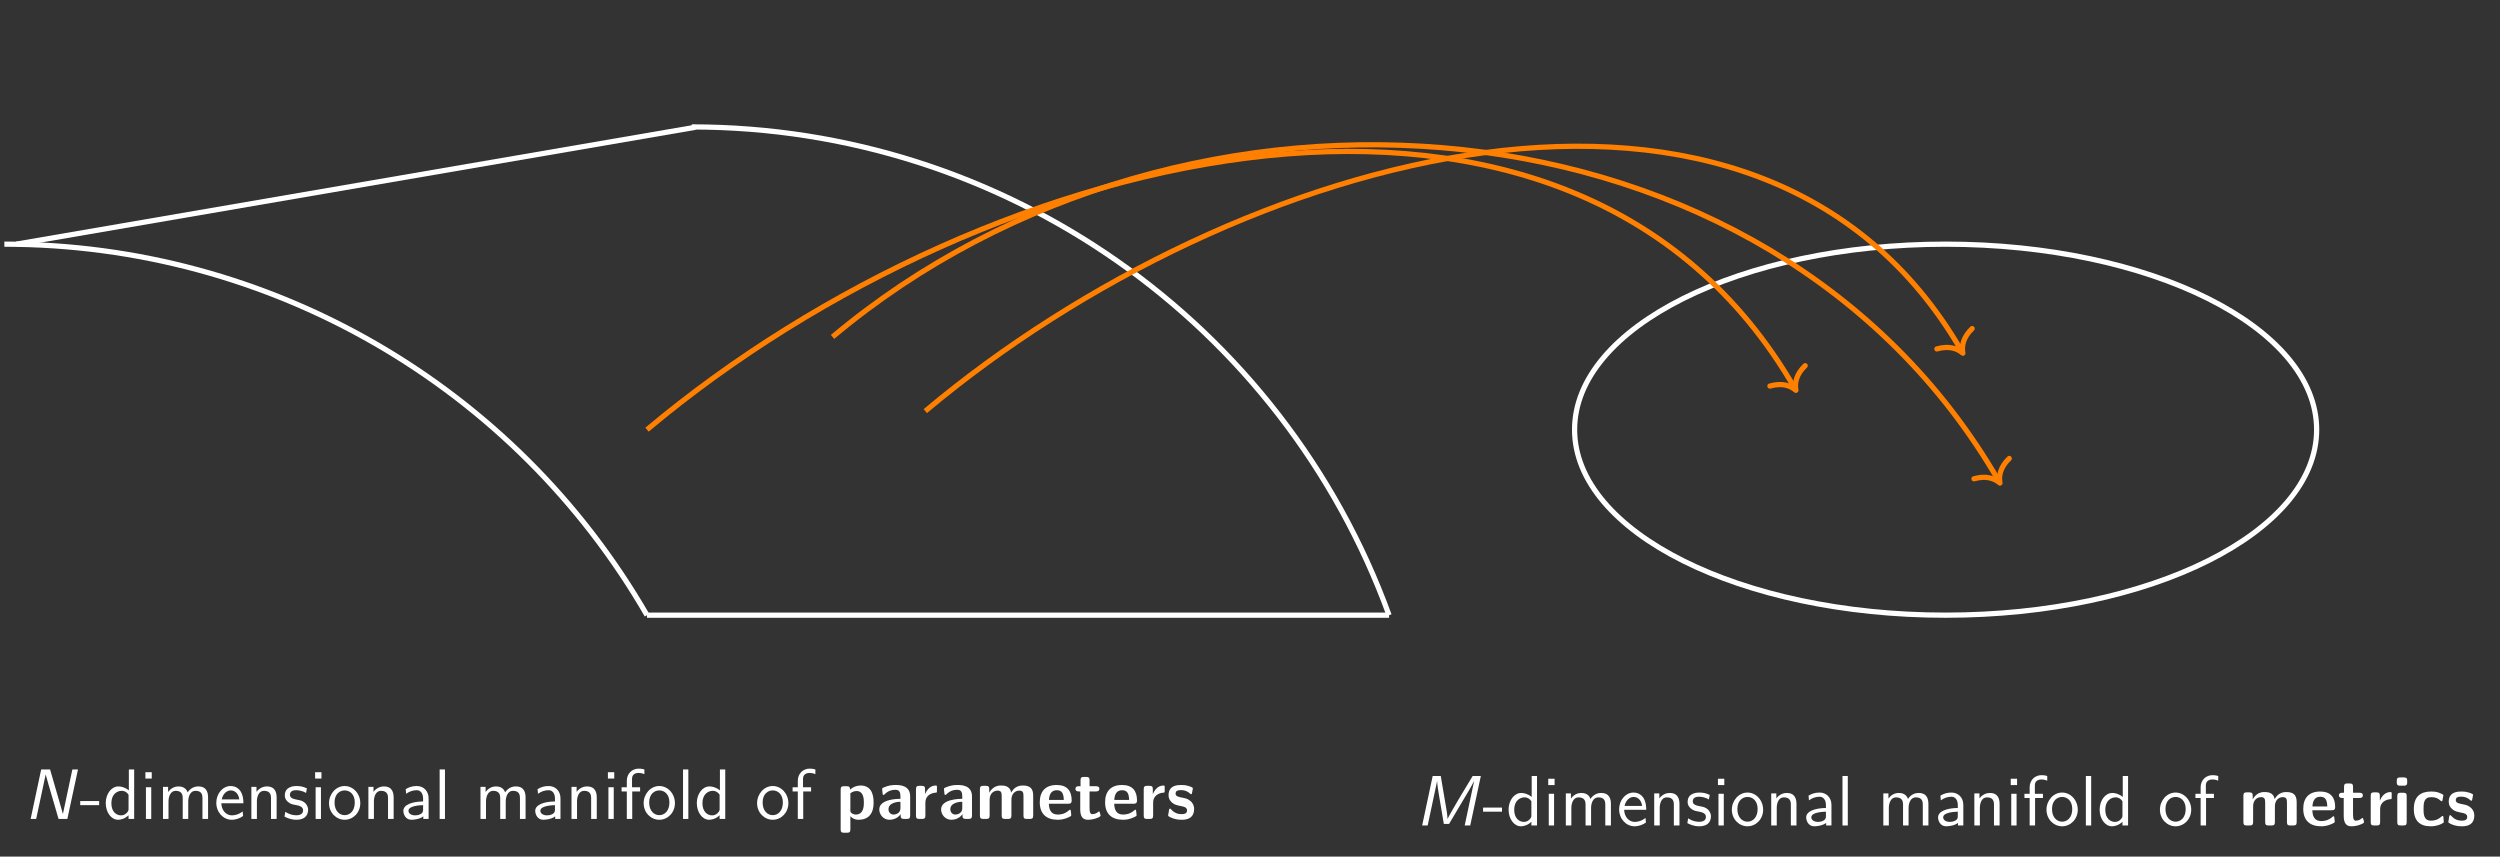 <?xml version="1.0" encoding="UTF-8"?>
<svg xmlns="http://www.w3.org/2000/svg" xmlns:xlink="http://www.w3.org/1999/xlink" width="382.001" height="130.887" viewBox="0 0 382.001 130.887">
<rect x="0" y="0" width="382.001" height="130.887" fill="#333333" stroke="none"/>
<defs>
<g>
<g id="glyph-0-0">
<path d="M 6.656 0 L 8.281 -7.562 L 7.422 -7.562 L 5.984 -0.781 L 5.969 -0.781 L 5.547 -2.266 L 4.016 -7.562 L 2.656 -7.562 L 1.047 0 L 1.891 0 L 3.344 -6.797 L 3.766 -5.297 L 5.312 0 Z M 6.656 0 "/>
</g>
<g id="glyph-0-1">
<path d="M 8.438 0 L 10.062 -7.562 L 8.812 -7.562 L 6.594 -3.875 C 6.016 -2.875 5.219 -1.531 4.984 -1.016 L 4.969 -1.016 C 4.969 -1.25 4.922 -1.641 4.859 -2.109 L 4.094 -6.625 L 3.938 -7.562 L 2.703 -7.562 L 1.094 0 L 1.938 0 L 3.375 -6.766 L 3.391 -6.766 C 3.375 -6.406 3.562 -5.219 3.688 -4.484 L 4.406 -0.234 L 5.203 -0.234 L 7.453 -4.031 L 8.281 -5.422 C 8.453 -5.734 8.906 -6.516 9.016 -6.766 L 9.031 -6.766 L 7.594 0 Z M 8.438 0 "/>
</g>
<g id="glyph-1-0">
<path d="M 3.016 -2.109 L 3.016 -2.734 L 0.125 -2.734 L 0.125 -2.109 Z M 3.016 -2.109 "/>
</g>
<g id="glyph-1-1">
<path d="M 4.734 0 L 4.734 -7.562 L 3.922 -7.562 L 3.922 -4.359 C 3.344 -4.844 2.719 -4.969 2.328 -4.969 C 1.25 -4.969 0.391 -3.828 0.391 -2.422 C 0.391 -1 1.234 0.125 2.266 0.125 C 2.625 0.125 3.266 0.016 3.875 -0.562 L 3.875 0 Z M 3.875 -1.516 C 3.875 -1.359 3.875 -1.172 3.516 -0.844 C 3.266 -0.625 3 -0.547 2.719 -0.547 C 2.047 -0.547 1.25 -1.062 1.25 -2.406 C 1.25 -3.844 2.188 -4.297 2.828 -4.297 C 3.312 -4.297 3.641 -4.047 3.875 -3.703 Z M 3.875 -1.516 "/>
</g>
<g id="glyph-1-2">
<path d="M 1.703 0 L 1.703 -4.844 L 0.891 -4.844 L 0.891 0 Z M 1.781 -6.172 L 1.781 -7.141 L 0.812 -7.141 L 0.812 -6.172 Z M 1.781 -6.172 "/>
</g>
<g id="glyph-1-3">
<path d="M 7.781 0 L 7.781 -3.25 C 7.781 -3.984 7.609 -4.969 6.281 -4.969 C 5.625 -4.969 5.062 -4.656 4.656 -4.062 C 4.375 -4.891 3.609 -4.969 3.266 -4.969 C 2.469 -4.969 1.969 -4.516 1.672 -4.125 L 1.672 -4.906 L 0.891 -4.906 L 0.891 0 L 1.734 0 L 1.734 -2.672 C 1.734 -3.406 2.031 -4.297 2.828 -4.297 C 3.844 -4.297 3.906 -3.594 3.906 -3.172 L 3.906 0 L 4.75 0 L 4.75 -2.672 C 4.75 -3.406 5.047 -4.297 5.859 -4.297 C 6.875 -4.297 6.922 -3.594 6.922 -3.172 L 6.922 0 Z M 7.781 0 "/>
</g>
<g id="glyph-1-4">
<path d="M 4.516 -2.391 C 4.516 -2.766 4.5 -3.578 4.078 -4.234 C 3.625 -4.906 2.969 -5.031 2.578 -5.031 C 1.359 -5.031 0.375 -3.875 0.375 -2.469 C 0.375 -1.031 1.422 0.125 2.734 0.125 C 3.422 0.125 4.047 -0.141 4.469 -0.453 L 4.406 -1.156 C 3.719 -0.594 3 -0.547 2.75 -0.547 C 1.875 -0.547 1.172 -1.312 1.141 -2.391 Z M 3.891 -2.984 L 1.203 -2.984 C 1.375 -3.812 1.953 -4.359 2.578 -4.359 C 3.141 -4.359 3.75 -3.984 3.891 -2.984 Z M 3.891 -2.984 "/>
</g>
<g id="glyph-1-5">
<path d="M 4.75 0 L 4.75 -3.25 C 4.75 -3.969 4.578 -4.969 3.25 -4.969 C 2.266 -4.969 1.734 -4.219 1.672 -4.141 L 1.672 -4.906 L 0.891 -4.906 L 0.891 0 L 1.734 0 L 1.734 -2.672 C 1.734 -3.391 2 -4.297 2.828 -4.297 C 3.875 -4.297 3.891 -3.516 3.891 -3.172 L 3.891 0 Z M 4.75 0 "/>
</g>
<g id="glyph-1-6">
<path d="M 3.922 -1.391 C 3.922 -2 3.516 -2.359 3.5 -2.406 C 3.078 -2.781 2.781 -2.844 2.234 -2.938 C 1.641 -3.062 1.141 -3.172 1.141 -3.703 C 1.141 -4.391 1.922 -4.391 2.062 -4.391 C 2.406 -4.391 2.984 -4.344 3.609 -3.969 L 3.734 -4.672 C 3.172 -4.938 2.719 -5.031 2.172 -5.031 C 1.891 -5.031 0.359 -5.031 0.359 -3.594 C 0.359 -3.062 0.672 -2.719 0.953 -2.516 C 1.281 -2.266 1.531 -2.219 2.125 -2.109 C 2.516 -2.031 3.156 -1.891 3.156 -1.312 C 3.156 -0.562 2.297 -0.562 2.125 -0.562 C 1.25 -0.562 0.625 -0.969 0.438 -1.094 L 0.312 -0.359 C 0.656 -0.188 1.25 0.125 2.141 0.125 C 2.328 0.125 2.938 0.125 3.406 -0.234 C 3.734 -0.484 3.922 -0.922 3.922 -1.391 Z M 3.922 -1.391 "/>
</g>
<g id="glyph-1-7">
<path d="M 5.109 -2.406 C 5.109 -3.859 4.031 -5.031 2.719 -5.031 C 1.391 -5.031 0.328 -3.828 0.328 -2.406 C 0.328 -0.953 1.438 0.125 2.719 0.125 C 4.031 0.125 5.109 -0.984 5.109 -2.406 Z M 4.266 -2.516 C 4.266 -1.219 3.516 -0.578 2.719 -0.578 C 1.969 -0.578 1.172 -1.188 1.172 -2.516 C 1.172 -3.828 2 -4.359 2.719 -4.359 C 3.484 -4.359 4.266 -3.797 4.266 -2.516 Z M 4.266 -2.516 "/>
</g>
<g id="glyph-1-8">
<path d="M 4.453 0 L 4.453 -3.156 C 4.453 -4.266 3.672 -5.031 2.656 -5.031 C 1.953 -5.031 1.469 -4.859 0.953 -4.562 L 1.016 -3.844 C 1.578 -4.25 2.125 -4.391 2.656 -4.391 C 3.172 -4.391 3.609 -3.953 3.609 -3.141 L 3.609 -2.672 C 1.969 -2.656 0.594 -2.188 0.594 -1.234 C 0.594 -0.766 0.891 0.125 1.828 0.125 C 1.984 0.125 3.016 0.094 3.641 -0.391 L 3.641 0 Z M 3.609 -1.438 C 3.609 -1.234 3.609 -0.953 3.234 -0.75 C 2.922 -0.562 2.516 -0.547 2.391 -0.547 C 1.859 -0.547 1.375 -0.797 1.375 -1.25 C 1.375 -2.016 3.141 -2.094 3.609 -2.109 Z M 3.609 -1.438 "/>
</g>
<g id="glyph-1-9">
<path d="M 1.703 0 L 1.703 -7.562 L 0.891 -7.562 L 0.891 0 Z M 1.703 0 "/>
</g>
<g id="glyph-1-10">
<path d="M 3.781 -6.844 L 3.781 -7.562 C 3.656 -7.609 3.312 -7.688 2.906 -7.688 C 1.891 -7.688 1.094 -6.922 1.094 -5.828 L 1.094 -4.844 L 0.297 -4.844 L 0.297 -4.203 L 1.094 -4.203 L 1.094 0 L 1.922 0 L 1.922 -4.203 L 3.125 -4.203 L 3.125 -4.844 L 1.891 -4.844 L 1.891 -6.141 C 1.891 -6.953 2.625 -7.031 2.906 -7.031 C 3.125 -7.031 3.406 -7 3.781 -6.844 Z M 3.781 -6.844 "/>
</g>
<g id="glyph-2-0">
<path d="M 5.703 -2.516 C 5.703 -3.047 5.703 -5.109 3.734 -5.109 C 3.094 -5.109 2.516 -4.859 2.109 -4.484 C 2.109 -4.891 1.969 -5 1.594 -5 L 1.188 -5 C 0.797 -5 0.672 -4.875 0.672 -4.469 L 0.672 1.594 C 0.672 1.984 0.781 2.109 1.188 2.109 L 1.625 2.109 C 2.047 2.109 2.156 1.969 2.156 1.594 L 2.156 -0.422 C 2.641 0.125 3.234 0.125 3.391 0.125 C 5.703 0.125 5.703 -1.969 5.703 -2.516 Z M 4.219 -2.5 C 4.219 -2.062 4.219 -0.672 2.984 -0.672 C 2.734 -0.672 2.547 -0.75 2.406 -0.844 C 2.156 -1.031 2.156 -1.094 2.156 -1.281 L 2.156 -3.906 C 2.266 -4.016 2.625 -4.266 3.094 -4.266 C 4.203 -4.266 4.219 -2.984 4.219 -2.5 Z M 4.219 -2.5 "/>
</g>
<g id="glyph-2-1">
<path d="M 5.172 -0.531 L 5.172 -3.453 C 5.172 -5.172 3.516 -5.188 2.969 -5.188 C 2.453 -5.188 1.906 -5.141 1.172 -4.828 C 0.953 -4.734 0.891 -4.703 0.891 -4.578 C 0.891 -4.5 0.953 -3.875 0.969 -3.781 C 0.984 -3.719 1.031 -3.672 1.109 -3.672 C 1.172 -3.672 1.203 -3.703 1.234 -3.734 C 1.703 -4.219 2.25 -4.453 2.922 -4.453 C 3.516 -4.453 3.688 -4.094 3.688 -3.453 L 3.688 -3.078 C 3.297 -3.078 0.453 -3.047 0.453 -1.453 C 0.453 -0.688 1.062 0.125 2.016 0.125 C 2.391 0.125 3.203 0.016 3.719 -0.734 L 3.719 -0.531 C 3.719 -0.172 3.797 0 4.25 0 L 4.641 0 C 5.062 0 5.172 -0.141 5.172 -0.531 Z M 3.688 -1.672 C 3.688 -0.672 2.656 -0.672 2.625 -0.672 C 2.156 -0.672 1.859 -1.062 1.859 -1.469 C 1.859 -2.547 3.375 -2.625 3.688 -2.625 Z M 3.688 -1.672 "/>
</g>
<g id="glyph-2-2">
<path d="M 3.875 -4.312 L 3.875 -4.828 C 3.875 -5.031 3.875 -5.109 3.688 -5.109 C 3.375 -5.109 2.578 -5 2.078 -3.828 L 2.062 -3.828 L 2.062 -4.531 C 2.062 -4.891 1.984 -5.062 1.531 -5.062 L 1.188 -5.062 C 0.797 -5.062 0.672 -4.938 0.672 -4.531 L 0.672 -0.531 C 0.672 -0.125 0.781 0 1.188 0 L 1.594 0 C 2 0 2.109 -0.141 2.109 -0.531 L 2.109 -2.516 C 2.109 -3.547 2.984 -3.969 3.672 -4.016 C 3.859 -4.031 3.875 -4.031 3.875 -4.312 Z M 3.875 -4.312 "/>
</g>
<g id="glyph-2-3">
<path d="M 8.797 -0.531 L 8.797 -3.547 C 8.797 -4.672 8.312 -5.109 7.203 -5.109 C 6.422 -5.109 5.828 -4.75 5.438 -4.031 C 5.25 -5.078 4.328 -5.109 3.875 -5.109 C 3.672 -5.109 3.203 -5.109 2.719 -4.75 C 2.375 -4.5 2.156 -4.156 2.078 -3.984 L 2.078 -4.531 C 2.078 -4.891 2 -5.062 1.547 -5.062 L 1.172 -5.062 C 0.781 -5.062 0.656 -4.938 0.656 -4.531 L 0.656 -0.531 C 0.656 -0.125 0.781 0 1.172 0 L 1.609 0 C 2.031 0 2.141 -0.141 2.141 -0.531 L 2.141 -2.938 C 2.141 -3.922 2.797 -4.328 3.344 -4.328 C 3.859 -4.328 3.984 -4.094 3.984 -3.516 L 3.984 -0.531 C 3.984 -0.125 4.094 0 4.5 0 L 4.938 0 C 5.359 0 5.469 -0.141 5.469 -0.531 L 5.469 -2.938 C 5.469 -3.922 6.125 -4.328 6.656 -4.328 C 7.188 -4.328 7.312 -4.094 7.312 -3.516 L 7.312 -0.531 C 7.312 -0.125 7.422 0 7.828 0 L 8.266 0 C 8.688 0 8.797 -0.141 8.797 -0.531 Z M 8.797 -0.531 "/>
</g>
<g id="glyph-2-4">
<path d="M 5.219 -2.828 C 5.219 -4.25 4.562 -5.188 2.938 -5.188 C 1.203 -5.188 0.344 -4.203 0.344 -2.547 C 0.344 -0.75 1.375 0.125 3.094 0.125 C 3.5 0.125 4.125 0.062 4.844 -0.297 C 5.078 -0.422 5.156 -0.453 5.156 -0.578 C 5.156 -0.656 5.125 -0.969 5.109 -1.062 C 5.078 -1.391 5.062 -1.406 4.969 -1.406 C 4.922 -1.406 4.891 -1.406 4.781 -1.297 C 4.141 -0.734 3.484 -0.672 3.125 -0.672 C 1.891 -0.672 1.766 -1.641 1.734 -2.328 L 4.703 -2.328 C 4.953 -2.328 5.219 -2.344 5.219 -2.828 Z M 4.016 -2.906 L 1.75 -2.906 C 1.781 -3.578 2 -4.391 2.938 -4.391 C 3.812 -4.391 3.984 -3.766 4.016 -2.906 Z M 4.016 -2.906 "/>
</g>
<g id="glyph-2-5">
<path d="M 4.062 -0.516 C 4.062 -0.547 4.047 -0.625 3.984 -0.844 C 3.922 -1.062 3.906 -1.141 3.812 -1.141 C 3.75 -1.141 3.734 -1.125 3.672 -1.062 C 3.562 -0.969 3.266 -0.734 2.797 -0.734 C 2.547 -0.734 2.375 -0.922 2.375 -1.641 L 2.375 -4.203 L 3.344 -4.203 C 3.484 -4.203 3.875 -4.203 3.875 -4.609 C 3.875 -5 3.484 -5 3.344 -5 L 2.375 -5 L 2.375 -5.906 C 2.375 -6.25 2.297 -6.422 1.859 -6.422 L 1.516 -6.422 C 1.125 -6.422 1 -6.297 1 -5.906 L 1 -5 L 0.734 -5 C 0.625 -5 0.219 -5 0.219 -4.609 C 0.219 -4.203 0.609 -4.203 0.734 -4.203 L 0.953 -4.203 L 0.953 -1.453 C 0.953 -0.344 1.359 0.125 2.109 0.125 C 2.203 0.125 2.688 0.125 3.25 -0.047 C 3.438 -0.109 4.062 -0.312 4.062 -0.516 Z M 4.062 -0.516 "/>
</g>
<g id="glyph-2-6">
<path d="M 4.312 -1.531 C 4.312 -2.156 3.984 -2.531 3.797 -2.703 C 3.359 -3.094 2.984 -3.156 2.516 -3.25 C 1.922 -3.359 1.484 -3.453 1.484 -3.875 C 1.484 -4.312 1.844 -4.406 2.266 -4.406 C 3 -4.406 3.391 -4.141 3.672 -3.891 C 3.781 -3.781 3.812 -3.781 3.844 -3.781 C 3.953 -3.781 3.984 -3.875 3.984 -3.922 C 4.016 -4.016 4.125 -4.625 4.125 -4.672 C 4.125 -4.859 3.547 -5 3.422 -5.047 C 2.984 -5.172 2.641 -5.188 2.359 -5.188 C 1.859 -5.188 0.406 -5.188 0.406 -3.625 C 0.406 -3.094 0.641 -2.766 0.938 -2.5 C 1.312 -2.156 1.75 -2.078 2.359 -1.953 C 2.688 -1.891 3.234 -1.797 3.234 -1.312 C 3.234 -0.812 2.812 -0.734 2.391 -0.734 C 1.906 -0.734 1.297 -0.875 0.781 -1.484 C 0.734 -1.531 0.703 -1.578 0.625 -1.578 C 0.531 -1.578 0.5 -1.469 0.484 -1.406 C 0.469 -1.25 0.344 -0.625 0.344 -0.531 C 0.344 -0.328 1.156 -0.062 1.156 -0.062 C 1.75 0.125 2.203 0.125 2.391 0.125 C 2.938 0.125 4.312 0.078 4.312 -1.531 Z M 4.312 -1.531 "/>
</g>
<g id="glyph-2-7">
<path d="M 2.109 -0.531 L 2.109 -4.469 C 2.109 -4.828 2.047 -5 1.594 -5 L 1.188 -5 C 0.797 -5 0.672 -4.875 0.672 -4.469 L 0.672 -0.531 C 0.672 -0.125 0.781 0 1.188 0 L 1.594 0 C 2 0 2.109 -0.141 2.109 -0.531 Z M 2.188 -6.609 L 2.188 -6.812 C 2.188 -7.172 2.109 -7.344 1.672 -7.344 L 1.109 -7.344 C 0.703 -7.344 0.594 -7.203 0.594 -6.812 L 0.594 -6.609 C 0.594 -6.297 0.641 -6.078 1.109 -6.078 L 1.672 -6.078 C 2.125 -6.078 2.188 -6.281 2.188 -6.609 Z M 2.188 -6.609 "/>
</g>
<g id="glyph-2-8">
<path d="M 4.984 -0.547 C 4.984 -0.672 4.938 -1.172 4.922 -1.312 C 4.922 -1.344 4.891 -1.453 4.781 -1.453 C 4.75 -1.453 4.719 -1.453 4.609 -1.344 C 4.422 -1.172 3.922 -0.734 3.016 -0.734 C 1.891 -0.734 1.891 -1.828 1.891 -2.531 C 1.891 -3.406 1.938 -4.328 3.047 -4.328 C 3.766 -4.328 4.062 -4.156 4.453 -3.828 C 4.578 -3.703 4.609 -3.703 4.641 -3.703 C 4.75 -3.703 4.781 -3.812 4.781 -3.844 C 4.812 -3.938 4.922 -4.547 4.922 -4.609 C 4.922 -4.703 4.844 -4.75 4.656 -4.828 C 4.141 -5.078 3.812 -5.188 3.047 -5.188 C 1.422 -5.188 0.406 -4.422 0.406 -2.516 C 0.406 -0.703 1.344 0.125 2.984 0.125 C 3.281 0.125 3.938 0.109 4.672 -0.266 C 4.969 -0.422 4.984 -0.438 4.984 -0.547 Z M 4.984 -0.547 "/>
</g>
</g>
</defs>
<path fill="none" stroke-width="0.797" stroke-linecap="butt" stroke-linejoin="miter" stroke="rgb(100%, 100%, 100%)" stroke-opacity="1" stroke-miterlimit="10" d="M 0 0.001 C -20.25 35.075 -57.691 56.692 -98.195 56.692 " transform="matrix(1, 0, 0, -1, 98.863, 94.001)"/>
<path fill="none" stroke-width="0.797" stroke-linecap="butt" stroke-linejoin="miter" stroke="rgb(100%, 100%, 100%)" stroke-opacity="1" stroke-miterlimit="10" d="M 113.387 0.001 C 97.086 44.786 54.496 74.606 6.836 74.606 " transform="matrix(1, 0, 0, -1, 98.863, 94.001)"/>
<path fill="none" stroke-width="0.797" stroke-linecap="butt" stroke-linejoin="miter" stroke="rgb(100%, 100%, 100%)" stroke-opacity="1" stroke-miterlimit="10" d="M 0 0.001 L 113.387 0.001 " transform="matrix(1, 0, 0, -1, 98.863, 94.001)"/>
<path fill="none" stroke-width="0.797" stroke-linecap="butt" stroke-linejoin="miter" stroke="rgb(100%, 100%, 100%)" stroke-opacity="1" stroke-miterlimit="10" d="M -96.379 56.692 L 7.371 74.552 " transform="matrix(1, 0, 0, -1, 98.863, 94.001)"/>
<path fill="none" stroke-width="0.797" stroke-linecap="butt" stroke-linejoin="miter" stroke="rgb(100%, 100%, 100%)" stroke-opacity="1" stroke-miterlimit="10" d="M 255.121 28.349 C 255.121 44.001 229.739 56.692 198.426 56.692 C 167.117 56.692 141.735 44.001 141.735 28.349 C 141.735 12.692 167.117 0.001 198.426 0.001 C 229.739 0.001 255.121 12.692 255.121 28.349 Z M 255.121 28.349 " transform="matrix(1, 0, 0, -1, 98.863, 94.001)"/>
<path fill="none" stroke-width="0.797" stroke-linecap="butt" stroke-linejoin="miter" stroke="rgb(100%, 50%, 0%)" stroke-opacity="1" stroke-miterlimit="10" d="M 0 28.349 C 52.707 72.575 141.348 93.603 175.352 34.708 " transform="matrix(1, 0, 0, -1, 98.863, 94.001)"/>
<path fill="none" stroke-width="0.797" stroke-linecap="round" stroke-linejoin="round" stroke="rgb(100%, 50%, 0%)" stroke-opacity="1" stroke-miterlimit="10" d="M -2.551 3.111 C -2.086 1.245 -1.047 0.365 0.001 -0 C -1.046 -0.361 -2.085 -1.245 -2.549 -3.111 " transform="matrix(0.5, 0.866, 0.866, -0.5, 274.414, 59.64)"/>
<path fill="none" stroke-width="0.797" stroke-linecap="butt" stroke-linejoin="miter" stroke="rgb(100%, 50%, 0%)" stroke-opacity="1" stroke-miterlimit="10" d="M 42.52 31.181 C 90.125 71.13 170.188 93.505 200.864 40.376 " transform="matrix(1, 0, 0, -1, 98.863, 94.001)"/>
<path fill="none" stroke-width="0.797" stroke-linecap="round" stroke-linejoin="round" stroke="rgb(100%, 50%, 0%)" stroke-opacity="1" stroke-miterlimit="10" d="M -2.551 3.109 C -2.085 1.244 -1.046 0.364 -0.002 0 C -1.046 -0.362 -2.084 -1.247 -2.551 -3.11 " transform="matrix(0.5, 0.866, 0.866, -0.5, 299.926, 53.971)"/>
<path fill="none" stroke-width="0.797" stroke-linecap="butt" stroke-linejoin="miter" stroke="rgb(100%, 50%, 0%)" stroke-opacity="1" stroke-miterlimit="10" d="M 28.348 42.521 C 82.325 87.814 171.7 80.868 206.532 20.532 " transform="matrix(1, 0, 0, -1, 98.863, 94.001)"/>
<path fill="none" stroke-width="0.797" stroke-linecap="round" stroke-linejoin="round" stroke="rgb(100%, 50%, 0%)" stroke-opacity="1" stroke-miterlimit="10" d="M -2.548 3.111 C -2.083 1.246 -1.046 0.362 -0.002 -0.001 C -1.045 -0.364 -2.085 -1.243 -2.551 -3.112 " transform="matrix(0.5, 0.866, 0.866, -0.5, 305.596, 73.813)"/>
<g fill="rgb(100%, 100%, 100%)" fill-opacity="1">
<use xlink:href="#glyph-0-0" x="3.636" y="125.135"/>
</g>
<g fill="rgb(100%, 100%, 100%)" fill-opacity="1">
<use xlink:href="#glyph-1-0" x="12.134" y="125.135"/>
<use xlink:href="#glyph-1-1" x="15.767" y="125.135"/>
<use xlink:href="#glyph-1-2" x="21.407" y="125.135"/>
<use xlink:href="#glyph-1-3" x="24.014" y="125.135"/>
<use xlink:href="#glyph-1-4" x="32.676" y="125.135"/>
<use xlink:href="#glyph-1-5" x="37.519" y="125.135"/>
<use xlink:href="#glyph-1-6" x="43.159" y="125.135"/>
<use xlink:href="#glyph-1-2" x="47.338" y="125.135"/>
<use xlink:href="#glyph-1-7" x="49.945" y="125.135"/>
<use xlink:href="#glyph-1-5" x="55.399" y="125.135"/>
<use xlink:href="#glyph-1-8" x="61.039" y="125.135"/>
<use xlink:href="#glyph-1-9" x="66.287" y="125.135"/>
</g>
<g fill="rgb(100%, 100%, 100%)" fill-opacity="1">
<use xlink:href="#glyph-1-3" x="72.527" y="125.135"/>
<use xlink:href="#glyph-1-8" x="81.189" y="125.135"/>
<use xlink:href="#glyph-1-5" x="86.436" y="125.135"/>
<use xlink:href="#glyph-1-2" x="92.076" y="125.135"/>
<use xlink:href="#glyph-1-10" x="94.683" y="125.135"/>
<use xlink:href="#glyph-1-7" x="98.021" y="125.135"/>
<use xlink:href="#glyph-1-9" x="103.476" y="125.135"/>
<use xlink:href="#glyph-1-1" x="106.083" y="125.135"/>
</g>
<g fill="rgb(100%, 100%, 100%)" fill-opacity="1">
<use xlink:href="#glyph-1-7" x="115.356" y="125.135"/>
<use xlink:href="#glyph-1-10" x="120.81" y="125.135"/>
</g>
<g fill="rgb(100%, 100%, 100%)" fill-opacity="1">
<use xlink:href="#glyph-2-0" x="127.781" y="125.135"/>
<use xlink:href="#glyph-2-1" x="133.901" y="125.135"/>
</g>
<g fill="rgb(100%, 100%, 100%)" fill-opacity="1">
<use xlink:href="#glyph-2-2" x="139.29" y="125.135"/>
<use xlink:href="#glyph-2-1" x="143.348" y="125.135"/>
<use xlink:href="#glyph-2-3" x="149.076" y="125.135"/>
<use xlink:href="#glyph-2-4" x="158.534" y="125.135"/>
<use xlink:href="#glyph-2-5" x="164.108" y="125.135"/>
<use xlink:href="#glyph-2-4" x="168.516" y="125.135"/>
<use xlink:href="#glyph-2-2" x="174.09" y="125.135"/>
<use xlink:href="#glyph-2-6" x="178.148" y="125.135"/>
</g>
<g fill="rgb(100%, 100%, 100%)" fill-opacity="1">
<use xlink:href="#glyph-0-1" x="216.212" y="126.133"/>
</g>
<g fill="rgb(100%, 100%, 100%)" fill-opacity="1">
<use xlink:href="#glyph-1-0" x="226.488" y="126.133"/>
<use xlink:href="#glyph-1-1" x="230.121" y="126.133"/>
<use xlink:href="#glyph-1-2" x="235.761" y="126.133"/>
<use xlink:href="#glyph-1-3" x="238.368" y="126.133"/>
<use xlink:href="#glyph-1-4" x="247.03" y="126.133"/>
<use xlink:href="#glyph-1-5" x="251.873" y="126.133"/>
<use xlink:href="#glyph-1-6" x="257.513" y="126.133"/>
<use xlink:href="#glyph-1-2" x="261.692" y="126.133"/>
<use xlink:href="#glyph-1-7" x="264.299" y="126.133"/>
<use xlink:href="#glyph-1-5" x="269.753" y="126.133"/>
<use xlink:href="#glyph-1-8" x="275.393" y="126.133"/>
<use xlink:href="#glyph-1-9" x="280.641" y="126.133"/>
</g>
<g fill="rgb(100%, 100%, 100%)" fill-opacity="1">
<use xlink:href="#glyph-1-3" x="286.881" y="126.133"/>
<use xlink:href="#glyph-1-8" x="295.543" y="126.133"/>
<use xlink:href="#glyph-1-5" x="300.79" y="126.133"/>
<use xlink:href="#glyph-1-2" x="306.43" y="126.133"/>
<use xlink:href="#glyph-1-10" x="309.037" y="126.133"/>
<use xlink:href="#glyph-1-7" x="312.375" y="126.133"/>
<use xlink:href="#glyph-1-9" x="317.83" y="126.133"/>
<use xlink:href="#glyph-1-1" x="320.437" y="126.133"/>
</g>
<g fill="rgb(100%, 100%, 100%)" fill-opacity="1">
<use xlink:href="#glyph-1-7" x="329.71" y="126.133"/>
<use xlink:href="#glyph-1-10" x="335.164" y="126.133"/>
</g>
<g fill="rgb(100%, 100%, 100%)" fill-opacity="1">
<use xlink:href="#glyph-2-3" x="342.136" y="126.133"/>
<use xlink:href="#glyph-2-4" x="351.594" y="126.133"/>
<use xlink:href="#glyph-2-5" x="357.169" y="126.133"/>
<use xlink:href="#glyph-2-2" x="361.576" y="126.133"/>
<use xlink:href="#glyph-2-7" x="365.634" y="126.133"/>
<use xlink:href="#glyph-2-8" x="368.427" y="126.133"/>
<use xlink:href="#glyph-2-6" x="373.761" y="126.133"/>
</g>
</svg>
